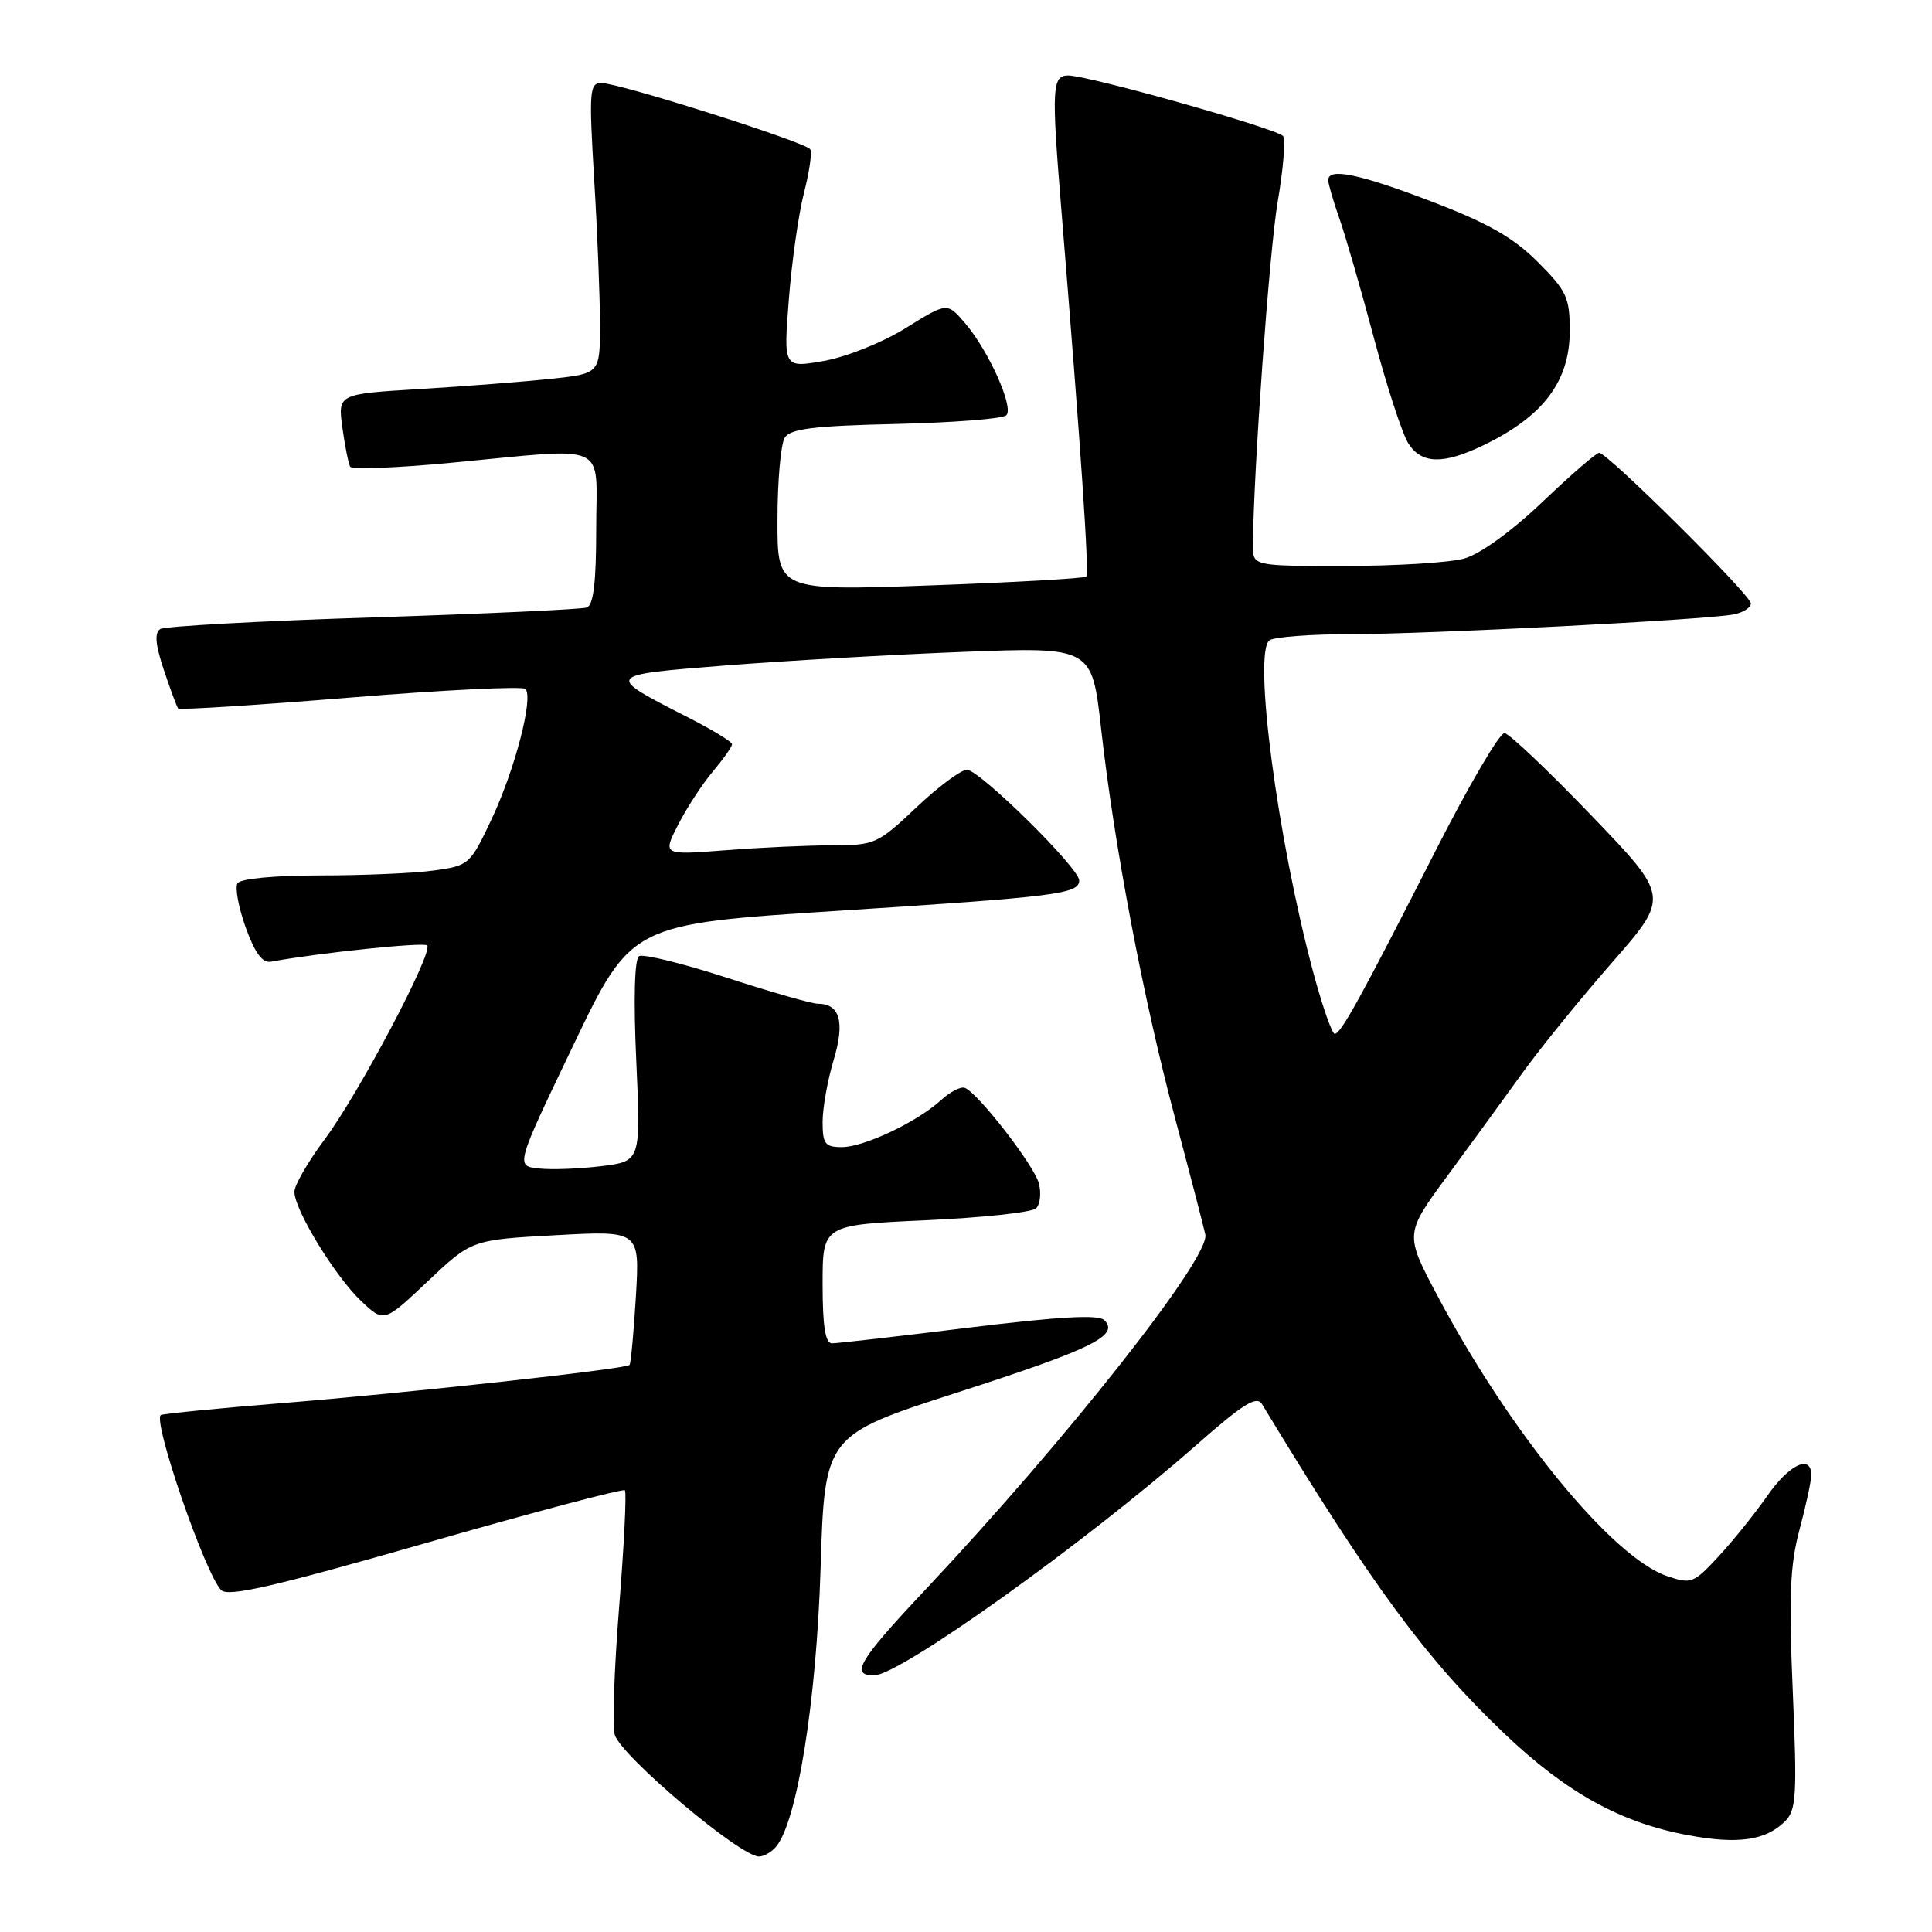 <?xml version="1.0" encoding="UTF-8" standalone="no"?>
<!DOCTYPE svg PUBLIC "-//W3C//DTD SVG 1.1//EN" "http://www.w3.org/Graphics/SVG/1.1/DTD/svg11.dtd" >
<svg xmlns="http://www.w3.org/2000/svg" xmlns:xlink="http://www.w3.org/1999/xlink" version="1.1" viewBox="0 0 256 256">
 <g >
 <path fill="currentColor"
d=" M 102.84 244.69 C 105.64 241.32 108.19 225.34 108.73 207.84 C 109.28 190.18 109.28 190.18 126.89 184.50 C 144.74 178.74 148.36 176.96 146.33 174.93 C 145.56 174.16 140.48 174.44 128.37 175.92 C 119.09 177.07 110.94 178.00 110.25 178.00 C 109.36 178.00 109.00 175.76 109.00 170.15 C 109.00 162.31 109.00 162.31 122.66 161.69 C 130.18 161.35 136.76 160.64 137.29 160.11 C 137.82 159.58 137.99 158.10 137.66 156.82 C 137.05 154.43 129.56 144.78 127.83 144.14 C 127.29 143.95 125.88 144.68 124.68 145.78 C 121.52 148.67 114.49 152.00 111.54 152.00 C 109.33 152.00 109.00 151.57 109.00 148.66 C 109.00 146.82 109.66 143.13 110.46 140.46 C 111.98 135.41 111.30 133.00 108.35 133.00 C 107.57 133.00 102.15 131.45 96.30 129.55 C 90.44 127.65 85.21 126.37 84.68 126.70 C 84.08 127.07 83.93 132.37 84.31 140.58 C 84.91 153.87 84.91 153.87 79.70 154.52 C 76.84 154.87 73.10 155.02 71.40 154.83 C 68.30 154.50 68.30 154.50 75.98 138.47 C 83.66 122.44 83.66 122.44 111.14 120.68 C 140.05 118.82 143.00 118.45 143.00 116.66 C 143.00 115.02 129.79 102.00 128.12 102.00 C 127.34 102.00 124.31 104.25 121.41 107.00 C 116.31 111.82 115.91 112.00 110.31 112.01 C 107.11 112.01 100.74 112.30 96.15 112.66 C 87.80 113.31 87.80 113.31 89.85 109.29 C 90.98 107.08 93.05 103.90 94.45 102.24 C 95.85 100.57 97.00 98.95 97.00 98.62 C 97.00 98.29 94.41 96.71 91.25 95.10 C 80.08 89.40 80.04 89.46 96.11 88.18 C 104.03 87.56 118.19 86.74 127.60 86.38 C 144.69 85.72 144.69 85.72 145.91 96.61 C 147.64 112.07 151.48 132.29 155.66 148.00 C 157.64 155.43 159.46 162.44 159.71 163.58 C 160.38 166.61 141.36 190.73 122.52 210.75 C 113.82 219.99 112.62 222.00 115.81 222.00 C 119.21 222.00 143.71 204.49 158.42 191.56 C 164.70 186.03 166.52 184.89 167.22 186.05 C 181.75 210.04 189.01 219.90 199.38 229.75 C 207.59 237.56 214.76 241.52 223.66 243.17 C 230.29 244.41 233.98 243.88 236.54 241.32 C 238.02 239.84 238.14 237.87 237.55 224.07 C 237.01 211.53 237.19 207.37 238.44 202.70 C 239.30 199.51 240.00 196.25 240.00 195.45 C 240.00 192.64 237.06 194.05 234.14 198.25 C 232.51 200.59 229.62 204.18 227.71 206.24 C 224.40 209.81 224.10 209.93 220.87 208.83 C 213.63 206.35 200.11 189.85 190.51 171.77 C 186.12 163.50 186.12 163.50 191.81 155.78 C 194.94 151.53 199.40 145.41 201.72 142.18 C 204.05 138.95 209.38 132.37 213.59 127.56 C 221.23 118.83 221.23 118.83 210.86 108.05 C 205.16 102.12 199.99 97.21 199.36 97.14 C 198.73 97.06 194.61 104.09 190.21 112.75 C 180.34 132.15 177.68 136.98 176.86 136.99 C 176.51 137.00 175.25 133.41 174.06 129.01 C 169.27 111.25 165.98 86.27 168.24 84.83 C 168.93 84.39 173.78 84.03 179.00 84.03 C 189.39 84.02 226.14 82.13 229.75 81.41 C 230.99 81.16 232.00 80.51 232.00 79.96 C 232.00 78.85 213.01 60.00 211.90 60.00 C 211.52 60.00 208.13 62.93 204.37 66.52 C 200.27 70.42 196.11 73.43 194.01 74.01 C 192.08 74.55 184.99 74.99 178.25 74.99 C 166.00 75.00 166.00 75.00 166.02 72.25 C 166.09 62.46 168.20 33.18 169.30 26.74 C 170.03 22.49 170.36 18.58 170.03 18.05 C 169.45 17.11 144.25 10.00 141.53 10.00 C 139.41 10.00 139.32 11.70 140.61 27.50 C 143.24 59.64 144.35 75.98 143.93 76.40 C 143.69 76.64 134.38 77.17 123.25 77.57 C 103.00 78.29 103.00 78.29 103.02 68.90 C 103.02 63.73 103.46 58.83 103.98 58.00 C 104.73 56.81 107.80 56.43 118.71 56.18 C 126.30 56.00 132.88 55.49 133.34 55.03 C 134.39 54.01 130.99 46.44 127.84 42.78 C 125.50 40.06 125.50 40.06 120.00 43.48 C 116.92 45.39 112.15 47.30 109.15 47.83 C 103.81 48.76 103.81 48.76 104.53 39.63 C 104.92 34.61 105.83 28.26 106.54 25.52 C 107.25 22.77 107.62 20.19 107.36 19.78 C 106.79 18.85 82.07 11.00 79.70 11.00 C 78.11 11.00 78.03 12.03 78.73 23.75 C 79.16 30.76 79.50 39.42 79.50 43.00 C 79.50 49.50 79.50 49.50 73.00 50.20 C 69.42 50.58 61.61 51.19 55.63 51.55 C 44.76 52.21 44.76 52.21 45.37 56.69 C 45.71 59.15 46.18 61.48 46.41 61.85 C 46.64 62.23 52.61 62.00 59.67 61.33 C 81.09 59.31 79.00 58.37 79.00 70.03 C 79.00 77.16 78.64 80.19 77.75 80.50 C 77.06 80.74 64.31 81.33 49.42 81.81 C 34.52 82.28 21.84 82.98 21.24 83.35 C 20.45 83.84 20.59 85.41 21.71 88.77 C 22.58 91.37 23.43 93.67 23.61 93.88 C 23.78 94.09 34.05 93.44 46.43 92.43 C 58.80 91.42 69.24 90.91 69.62 91.29 C 70.73 92.40 68.21 102.06 65.09 108.65 C 62.29 114.57 62.13 114.71 57.47 115.35 C 54.86 115.71 48.09 116.00 42.42 116.00 C 36.35 116.00 31.85 116.43 31.47 117.04 C 31.12 117.62 31.61 120.26 32.56 122.91 C 33.77 126.27 34.78 127.64 35.90 127.43 C 42.09 126.28 56.14 124.81 56.60 125.27 C 57.47 126.13 47.53 144.93 43.00 151.00 C 40.80 153.95 39.00 157.07 39.01 157.93 C 39.02 160.32 44.41 169.13 47.84 172.38 C 50.88 175.26 50.88 175.26 56.69 169.77 C 62.50 164.28 62.50 164.28 73.64 163.67 C 84.77 163.06 84.77 163.06 84.26 171.78 C 83.97 176.58 83.59 180.66 83.42 180.86 C 82.95 181.40 53.64 184.62 37.00 185.95 C 29.02 186.60 21.98 187.29 21.34 187.49 C 20.08 187.90 27.17 208.55 29.31 210.70 C 30.23 211.63 36.31 210.23 56.43 204.46 C 70.69 200.37 82.56 197.23 82.80 197.47 C 83.04 197.71 82.70 204.66 82.04 212.92 C 81.38 221.18 81.12 228.81 81.46 229.88 C 82.38 232.76 98.07 246.00 100.57 246.00 C 101.22 246.00 102.24 245.41 102.84 244.69 Z  M 196.50 59.03 C 204.48 55.20 208.00 50.55 208.00 43.84 C 208.00 39.42 207.59 38.54 203.75 34.70 C 200.52 31.47 197.16 29.56 189.76 26.73 C 180.12 23.04 176.00 22.18 176.00 23.87 C 176.00 24.36 176.65 26.60 177.45 28.87 C 178.25 31.13 180.32 38.28 182.04 44.74 C 183.76 51.21 185.82 57.51 186.61 58.75 C 188.36 61.49 191.21 61.57 196.50 59.03 Z "/>
</g>
</svg>